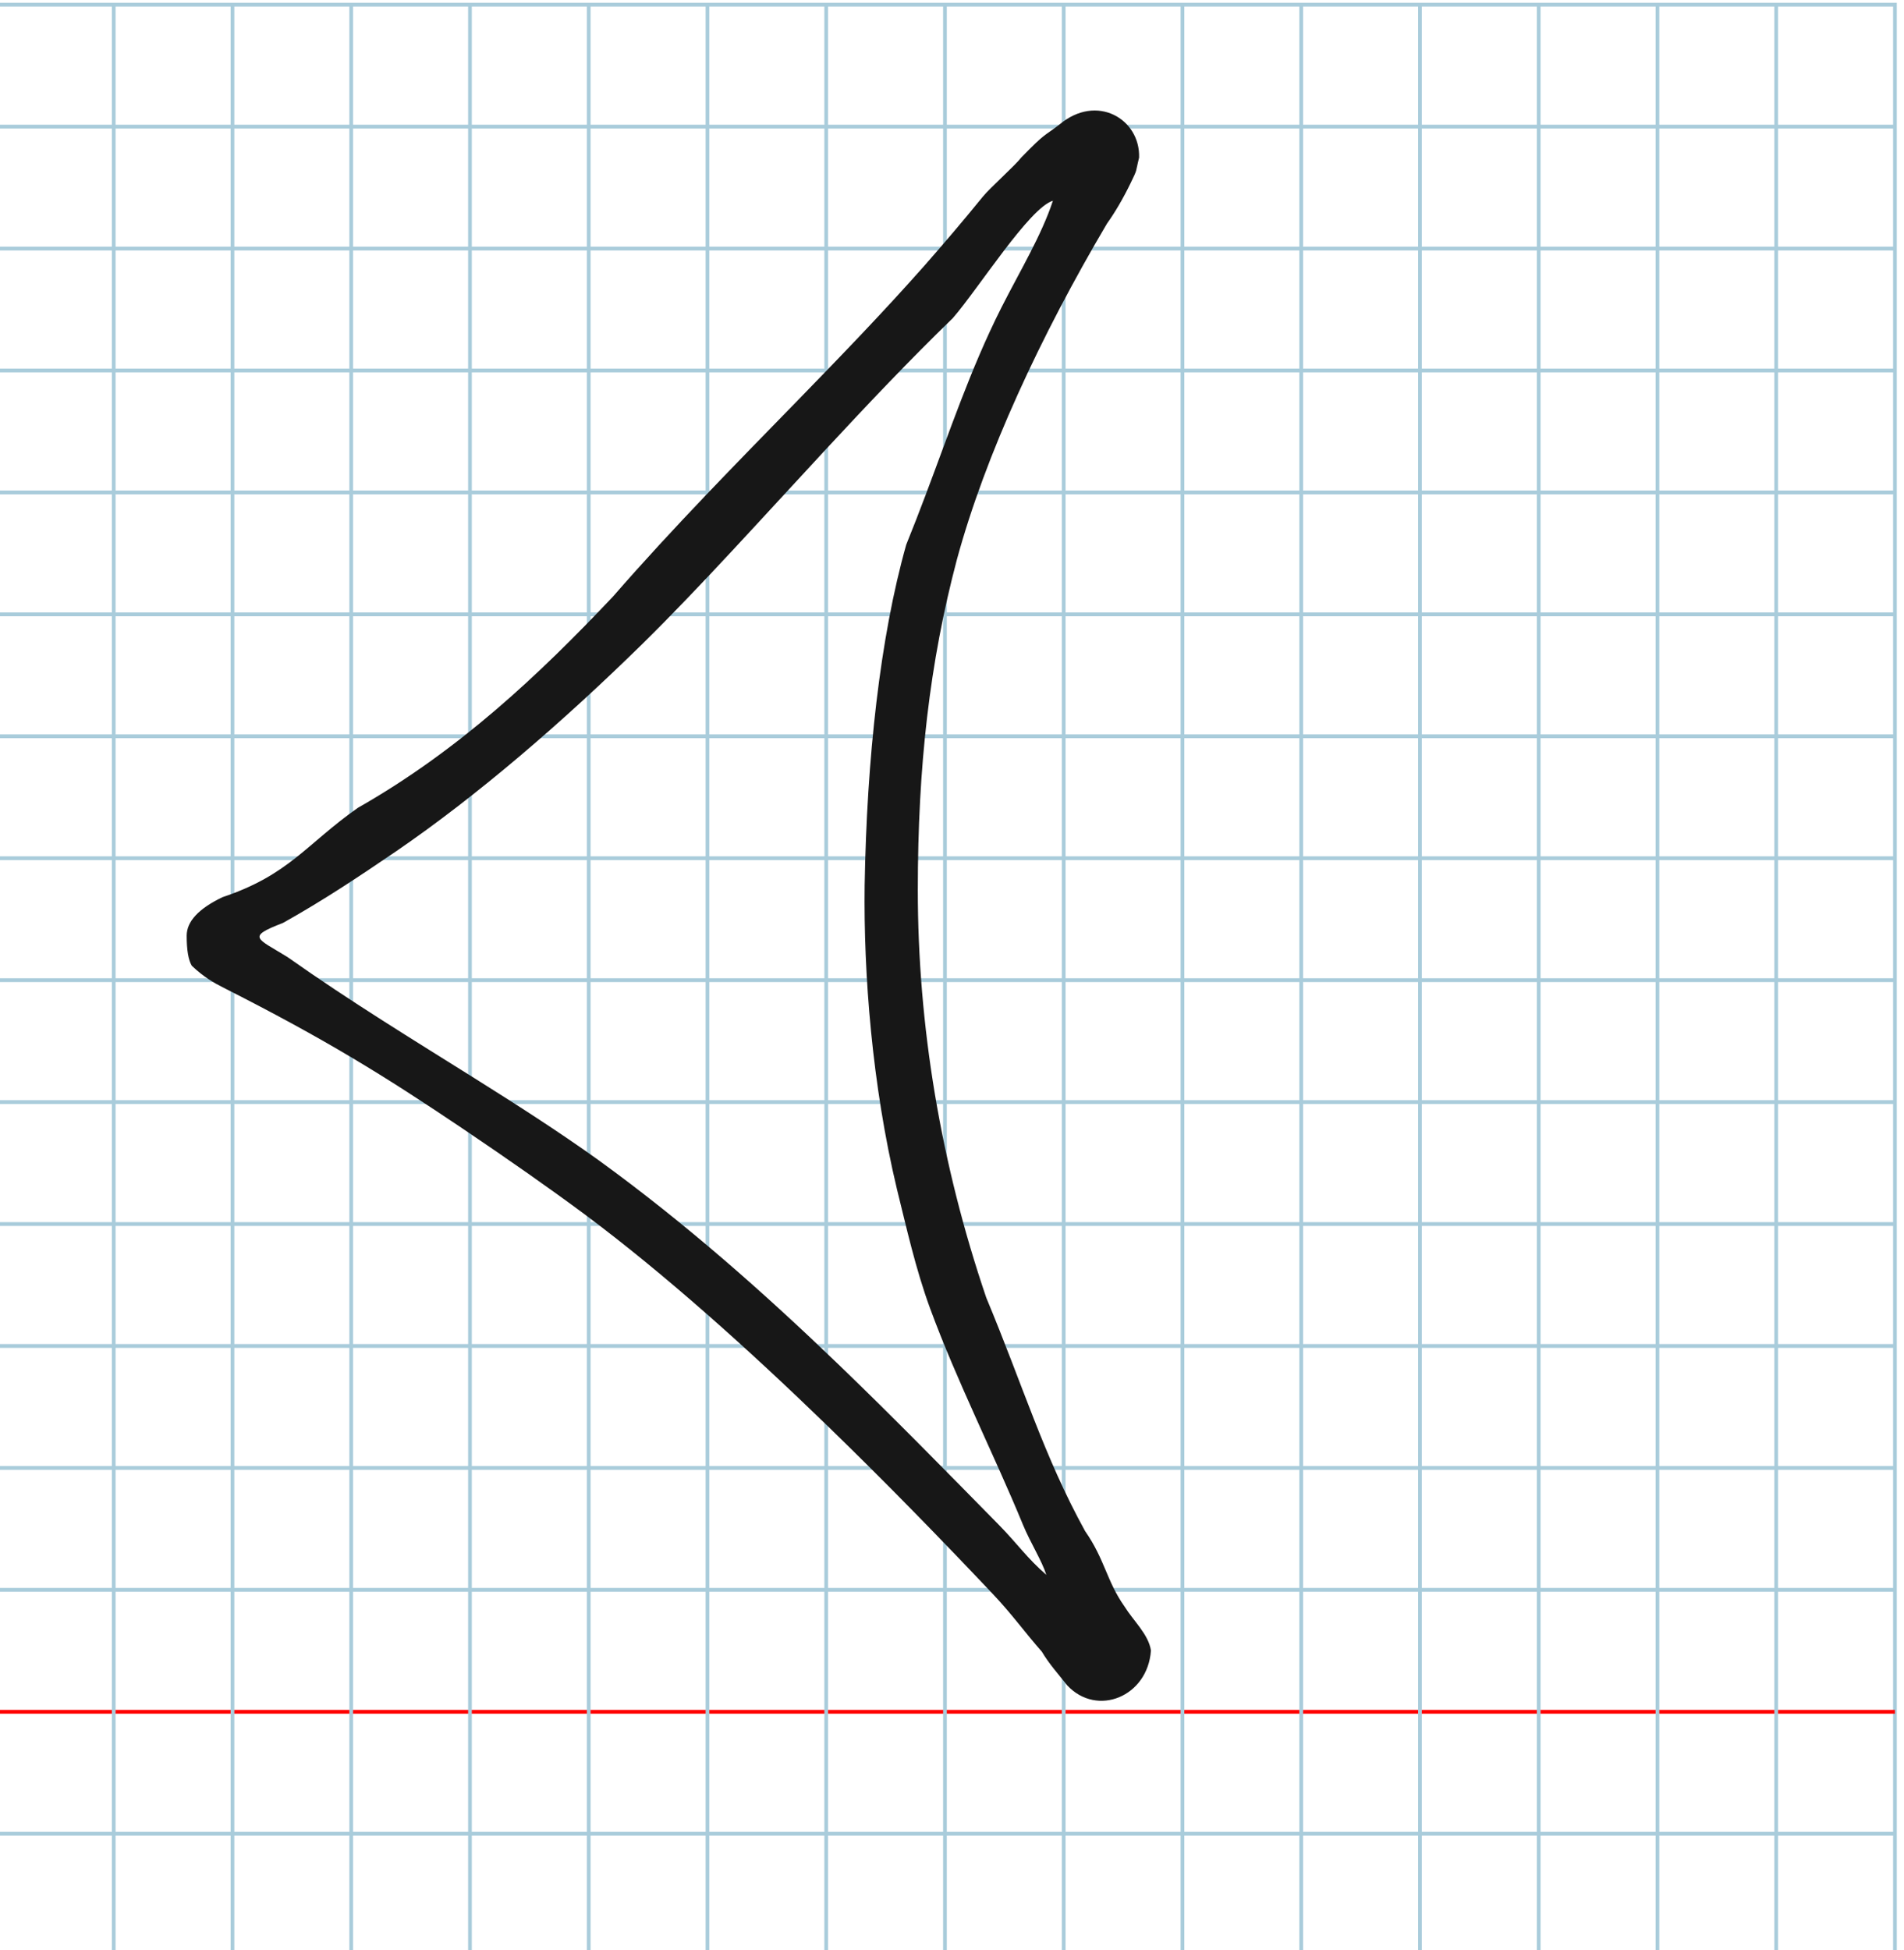 <?xml version="1.0" encoding="UTF-8" standalone="no"?>
<svg
   xmlns:dc="http://purl.org/dc/elements/1.1/"
   xmlns:cc="http://creativecommons.org/ns#"
   xmlns:rdf="http://www.w3.org/1999/02/22-rdf-syntax-ns#"
   xmlns:svg="http://www.w3.org/2000/svg"
   xmlns="http://www.w3.org/2000/svg"
   xmlns:sodipodi="http://sodipodi.sourceforge.net/DTD/sodipodi-0.dtd"
   xmlns:inkscape="http://www.inkscape.org/namespaces/inkscape"
   version="1.1"
   id="Layer_1"
   x="0px"
   y="0px"
   width="1000"
   height="1024"
   viewBox="0 0 1000 1024"
   enable-background="new 0 0 512 512"
   xml:space="preserve"
   inkscape:version="0.48.0 r9654"
   sodipodi:docname="U-x1230b.svg"><title
   id="title3743">Mesopotamian Font</title><defs
   id="defs70" /><sodipodi:namedview
   pagecolor="#ffffff"
   bordercolor="#666666"
   borderopacity="1"
   objecttolerance="10"
   gridtolerance="10"
   guidetolerance="10"
   inkscape:pageopacity="0"
   inkscape:pageshadow="2"
   inkscape:window-width="923"
   inkscape:window-height="679"
   id="namedview68"
   showgrid="false"
   inkscape:zoom="0.14066136"
   inkscape:cx="1206.8947"
   inkscape:cy="506.23719"
   inkscape:window-x="154"
   inkscape:window-y="88"
   inkscape:window-maximized="0"
   inkscape:current-layer="Layer_1" />
   
	<g
   id="Grid"
   transform="matrix(1.949,0,0,2.001,-2.643,2.456)">
		<rect
   x="0"
   stroke-miterlimit="10"
   width="512"
   height="512"
   id="rect4"
   y="0"
   style="fill:none;stroke:#a9ccdb;stroke-miterlimit:10" />
		<line
   stroke-miterlimit="10"
   x1="0"
   y1="32"
   x2="512"
   y2="32"
   id="line6"
   style="fill:none;stroke:#a9ccdb;stroke-miterlimit:10" />
		<line
   stroke-miterlimit="10"
   x1="0"
   y1="64"
   x2="512"
   y2="64"
   id="line8"
   style="fill:none;stroke:#a9ccdb;stroke-miterlimit:10" />
		<line
   stroke-miterlimit="10"
   x1="0"
   y1="96"
   x2="512"
   y2="96"
   id="line10"
   style="fill:none;stroke:#a9ccdb;stroke-miterlimit:10" />
		<line
   stroke-miterlimit="10"
   x1="0"
   y1="128"
   x2="512"
   y2="128"
   id="line12"
   style="fill:none;stroke:#a9ccdb;stroke-miterlimit:10" />
		<line
   stroke-miterlimit="10"
   x1="0"
   y1="160"
   x2="512"
   y2="160"
   id="line14"
   style="fill:none;stroke:#a9ccdb;stroke-miterlimit:10" />
		<line
   stroke-miterlimit="10"
   x1="0"
   y1="192"
   x2="512"
   y2="192"
   id="line16"
   style="fill:none;stroke:#a9ccdb;stroke-miterlimit:10" />
		<line
   stroke-miterlimit="10"
   x1="0"
   y1="224"
   x2="512"
   y2="224"
   id="line18"
   style="fill:none;stroke:#a9ccdb;stroke-miterlimit:10" />
		<line
   stroke-miterlimit="10"
   x1="0"
   y1="256"
   x2="512"
   y2="256"
   id="line20"
   style="fill:none;stroke:#a9ccdb;stroke-miterlimit:10" />
		<line
   stroke-miterlimit="10"
   x1="0"
   y1="288"
   x2="512"
   y2="288"
   id="line22"
   style="fill:none;stroke:#a9ccdb;stroke-miterlimit:10" />
		<line
   stroke-miterlimit="10"
   x1="0"
   y1="320"
   x2="512"
   y2="320"
   id="line24"
   style="fill:none;stroke:#a9ccdb;stroke-miterlimit:10" />
		<line
   stroke-miterlimit="10"
   x1="0"
   y1="352"
   x2="512"
   y2="352"
   id="line26"
   style="fill:none;stroke:#a9ccdb;stroke-miterlimit:10" />
		<line
   stroke-miterlimit="10"
   x1="0"
   y1="384"
   x2="512"
   y2="384"
   id="line28"
   style="fill:none;stroke:#a9ccdb;stroke-miterlimit:10" />
		<line
   stroke-miterlimit="10"
   x1="0"
   y1="416"
   x2="512"
   y2="416"
   id="line30"
   style="fill:none;stroke:#a9ccdb;stroke-miterlimit:10" />
		<line
   stroke-miterlimit="10"
   x1="0"
   y1="448"
   x2="512"
   y2="448"
   id="line32"
   style="fill:none;stroke:#ff0000;stroke-miterlimit:10" />
		<line
   stroke-miterlimit="10"
   x1="0"
   y1="480"
   x2="512"
   y2="480"
   id="line34"
   style="fill:none;stroke:#a9ccdb;stroke-miterlimit:10" />
		<line
   stroke-miterlimit="10"
   x1="32"
   y1="0"
   x2="32"
   y2="512"
   id="line36"
   style="fill:none;stroke:#a9ccdb;stroke-miterlimit:10" />
		<line
   stroke-miterlimit="10"
   x1="64"
   y1="0"
   x2="64"
   y2="512"
   id="line38"
   style="fill:none;stroke:#a9ccdb;stroke-miterlimit:10" />
		<line
   stroke-miterlimit="10"
   x1="96"
   y1="0"
   x2="96"
   y2="512"
   id="line40"
   style="fill:none;stroke:#a9ccdb;stroke-miterlimit:10" />
		<line
   stroke-miterlimit="10"
   x1="128"
   y1="0"
   x2="128"
   y2="512"
   id="line42"
   style="fill:none;stroke:#a9ccdb;stroke-miterlimit:10" />
		<line
   stroke-miterlimit="10"
   x1="160"
   y1="0"
   x2="160"
   y2="512"
   id="line44"
   style="fill:none;stroke:#a9ccdb;stroke-miterlimit:10" />
		<line
   stroke-miterlimit="10"
   x1="192"
   y1="0"
   x2="192"
   y2="512"
   id="line46"
   style="fill:none;stroke:#a9ccdb;stroke-miterlimit:10" />
		<line
   stroke-miterlimit="10"
   x1="224"
   y1="0"
   x2="224"
   y2="512"
   id="line48"
   style="fill:none;stroke:#a9ccdb;stroke-miterlimit:10" />
		<line
   stroke-miterlimit="10"
   x1="256"
   y1="0"
   x2="256"
   y2="512"
   id="line50"
   style="fill:none;stroke:#a9ccdb;stroke-miterlimit:10" />
		<line
   stroke-miterlimit="10"
   x1="288"
   y1="0"
   x2="288"
   y2="512"
   id="line52"
   style="fill:none;stroke:#a9ccdb;stroke-miterlimit:10" />
		<line
   stroke-miterlimit="10"
   x1="320"
   y1="0"
   x2="320"
   y2="512"
   id="line54"
   style="fill:none;stroke:#a9ccdb;stroke-miterlimit:10" />
		<line
   stroke-miterlimit="10"
   x1="352"
   y1="0"
   x2="352"
   y2="512"
   id="line56"
   style="fill:none;stroke:#a9ccdb;stroke-miterlimit:10" />
		<line
   stroke-miterlimit="10"
   x1="384"
   y1="0"
   x2="384"
   y2="512"
   id="line58"
   style="fill:none;stroke:#a9ccdb;stroke-miterlimit:10" />
		<line
   stroke-miterlimit="10"
   x1="416"
   y1="0"
   x2="416"
   y2="512"
   id="line60"
   style="fill:none;stroke:#a9ccdb;stroke-miterlimit:10" />
		<line
   stroke-miterlimit="10"
   x1="448"
   y1="0"
   x2="448"
   y2="512"
   id="line62"
   style="fill:none;stroke:#a9ccdb;stroke-miterlimit:10" />
		<line
   stroke-miterlimit="10"
   x1="480"
   y1="0"
   x2="480"
   y2="512"
   id="line64"
   style="fill:none;stroke:#a9ccdb;stroke-miterlimit:10" />
	</g>
<path
   style="fill:#171717"
   d="M 547.214,867.375 C 537.855,856.716 531.796,848.063 522.008,837.647 494.352,808.361 464.85,778.091 434.828,748.976 392.182,707.62 348.485,668.593 307.53,638.02 c -19.341,-14.355 -39.982,-28.764 -63.295,-44.528 -42.94,-28.948 -73.48,-47.8 -127.365,-75.094 -4.18,-2.117 -9.859,-5.252 -16.133,-11.255 -1.793,-3.001 -2.689,-8.253 -2.689,-15.756 0,-7.503 6.274,-14.256 18.822,-20.258 35.021,-11.715 43.938,-27.845 71.097,-46.924 52.827,-30.016 94.82,-69.499 133.977,-110.93 31.928,-36.651 65.235,-70.376 97.506,-103.513 22.72,-23.33 44.927,-46.368 65.777,-69.929 10.379,-11.792 20.608,-23.825 31.066,-36.674 3.664,-4.502 16.486,-15.855 20.223,-20.582 12.826,-13.156 11.337,-10.59 19.954,-17.214 19.629,-16.473 42.477,-2.803 41.794,17.412 -2.086,8.353 -0.547,5.325 -4.553,13.581 -3.914,8.066 -8.298,15.47 -12.279,21.01 -34.788,58.846 -63.936,121.492 -78.897,176.609 -14.267,53.901 -20.488,108.329 -20.488,173.408 0,71.115 11.979,143.583 35.937,214.029 19.356,46.362 30.201,83.172 51.9,122.574 10.475,15.039 11.272,26.197 20.671,39.557 4.775,7.696 12.669,14.726 13.931,23.174 -1.647,24.234 -28.295,35.137 -44.006,18.283 -5.075,-6.438 -9.473,-11.24 -13.267,-17.625 z m 2.321,-40.389 c -2.314,-7.385 -8.326,-16.82 -12.183,-26.098 -15.355,-37.352 -34.651,-75.213 -48.846,-113.773 -7.667,-20.827 -12.552,-43.053 -17.46,-62.801 -13.037,-54.621 -17.513,-112.846 -16.926,-159.36 1.129,-66.658 8.05,-130.014 21.833,-178.907 14.416,-35.476 24.958,-68.211 38.368,-99.486 3.625,-8.453 7.459,-16.8 11.636,-25.065 9.709,-19.161 21.113,-37.989 27.037,-56.082 -12.313,3.675 -38.953,45.945 -52.604,61.688 -22.444,21.725 -44.816,45.341 -66.777,69.013 -33.304,35.9 -65.659,71.929 -95.879,101.691 -42.681,41.876 -87.362,80.258 -129.775,109.292 -18.664,12.664 -37.015,25.065 -59.312,37.545 -19.384,7.474 -13.86,7.921 2.335,17.922 33.05,23.352 66.169,43.527 98.309,63.692 22.284,13.981 44.097,27.957 65.091,42.985 45.851,33.267 87.027,69.78 126.06,107.329 28.926,27.827 56.675,56.222 84.276,84.288 9.51,9.675 14.656,17.333 24.817,26.127 z"
   inkscape:connector-curvature="0"
   sodipodi:nodetypes="ccsccscscccscscccscccccccccccscccscccsccccscscc"
   id="path39" /></svg>